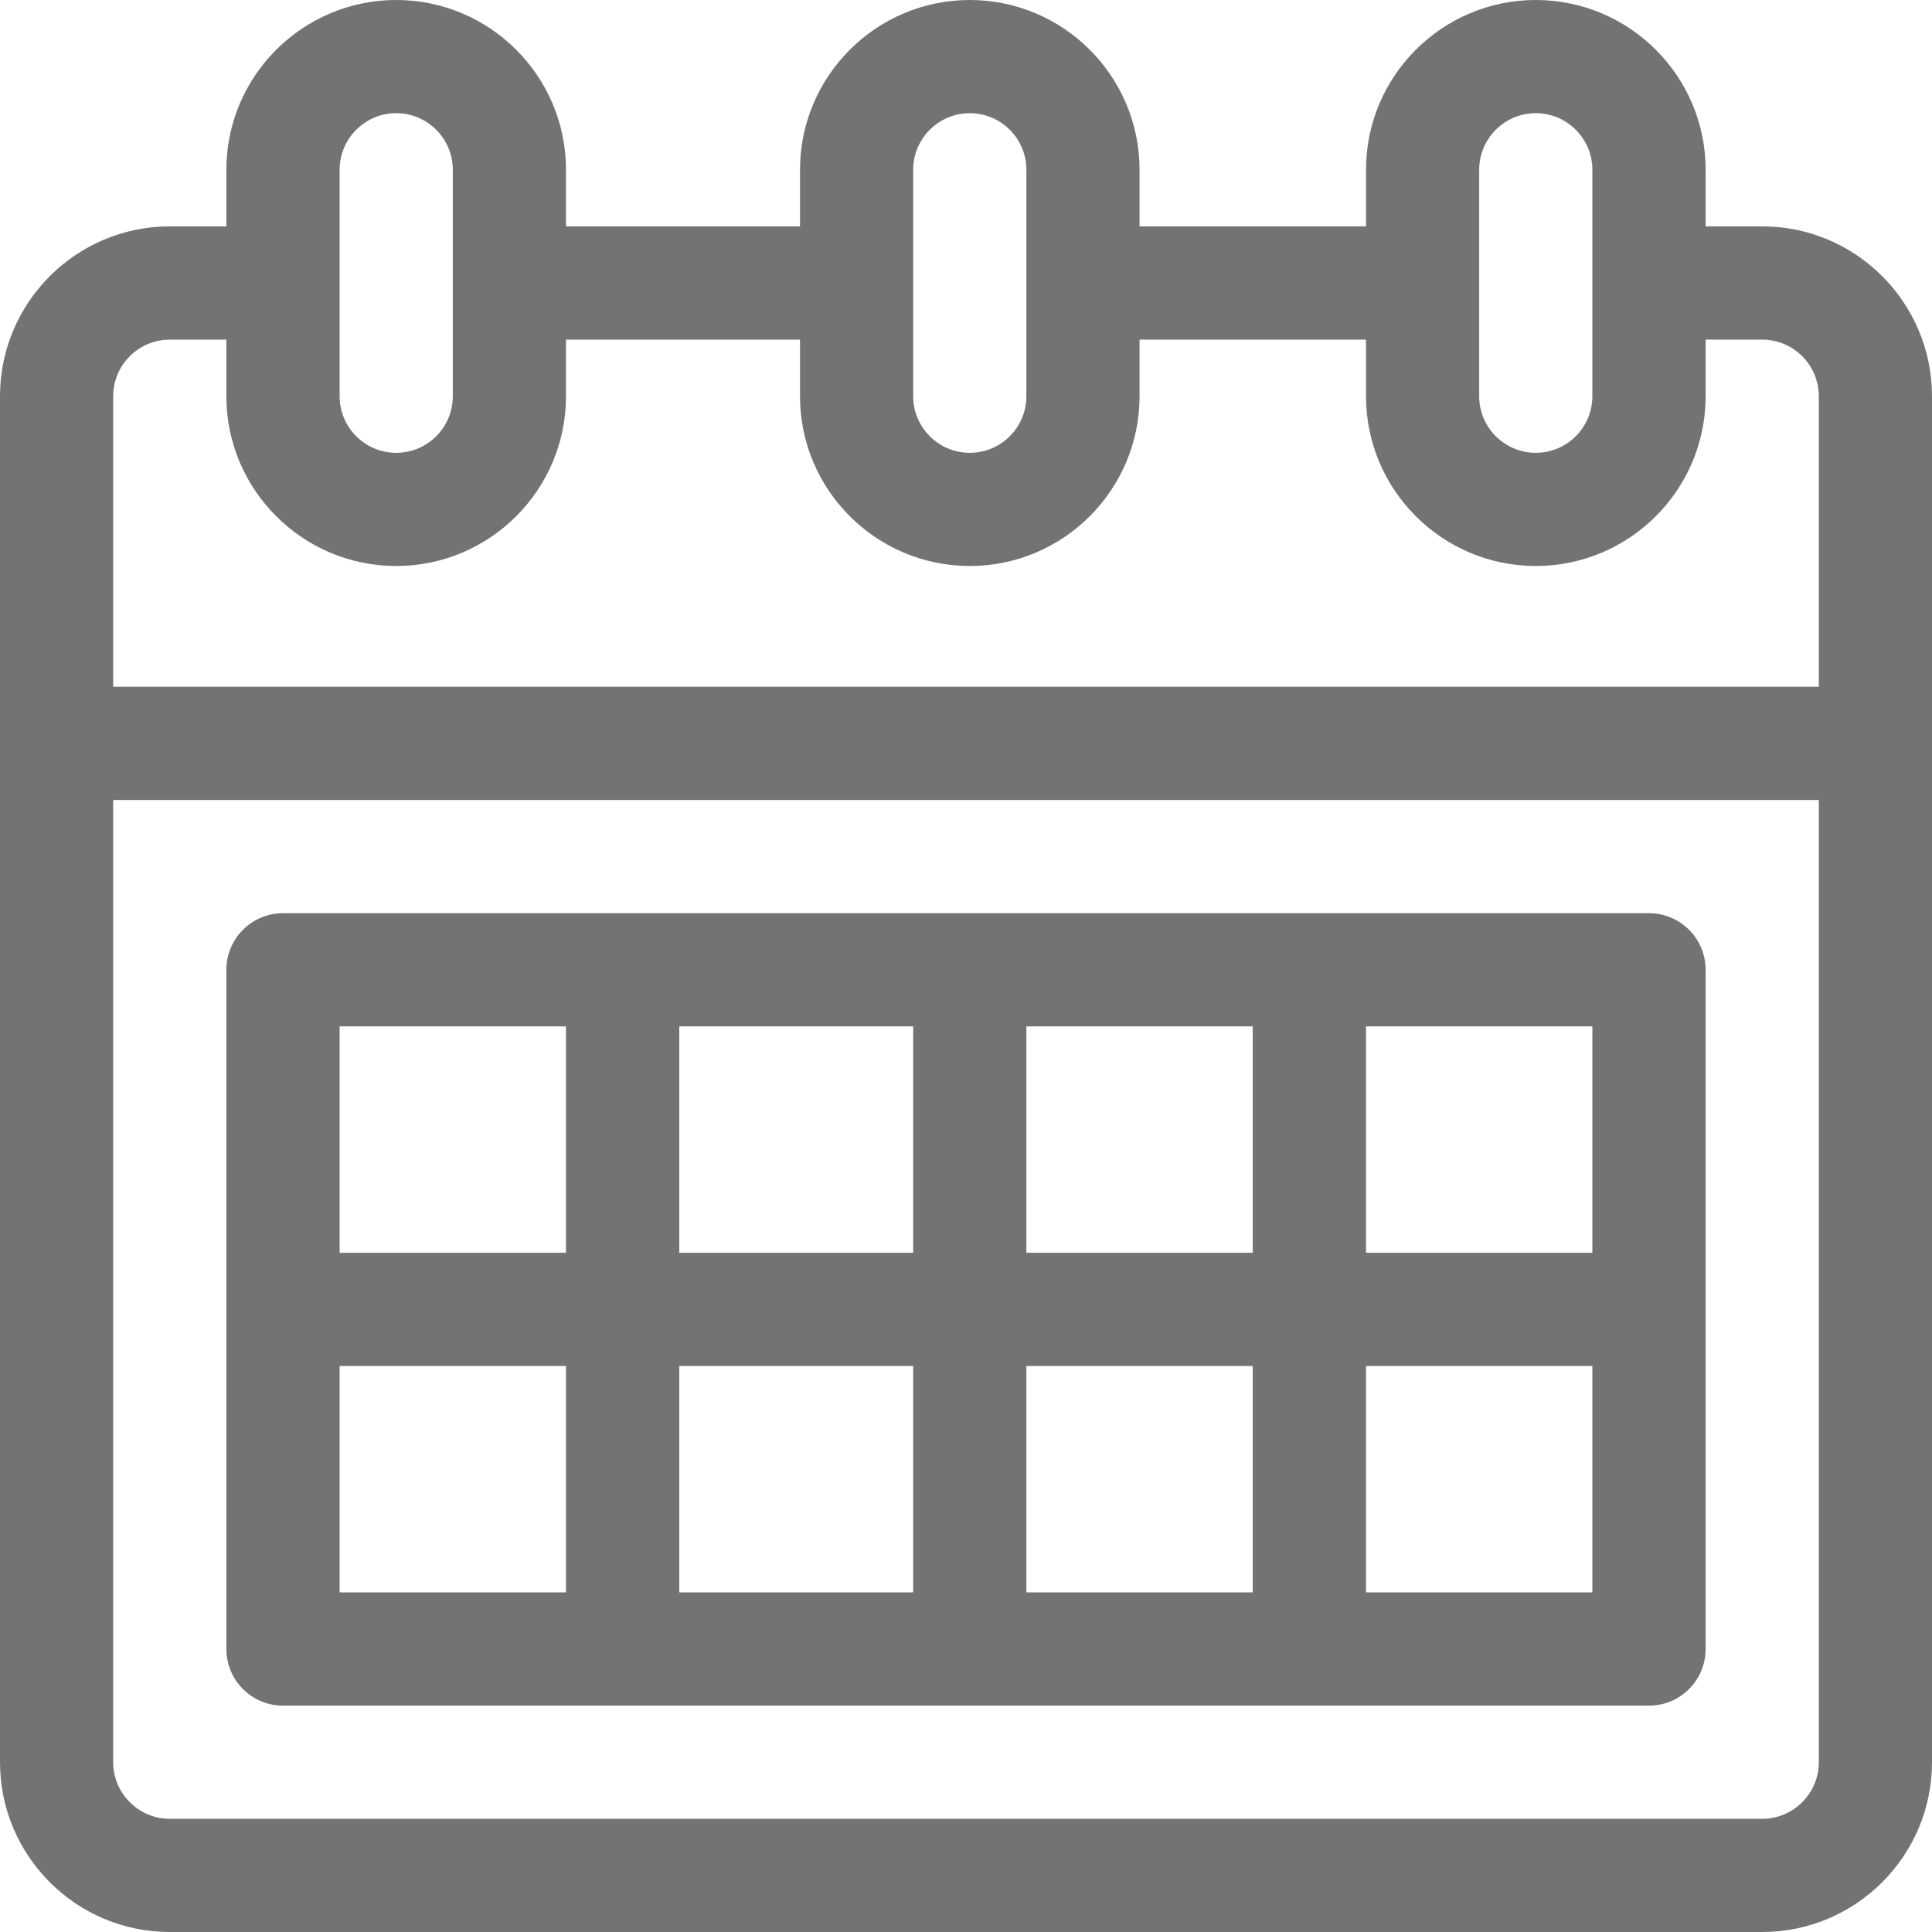 <svg width="24" height="24" viewBox="0 0 24 24" fill="none" xmlns="http://www.w3.org/2000/svg">
<path d="M21.891 2.812H21.188V2.109C21.188 0.946 20.241 0 19.078 0C17.915 0 16.969 0.946 16.969 2.109V2.812H14.156V2.109C14.156 0.946 13.21 0 12.047 0C10.884 0 9.938 0.946 9.938 2.109V2.812H7.031V2.109C7.031 0.946 6.085 0 4.922 0C3.759 0 2.812 0.946 2.812 2.109V2.812H2.109C0.946 2.812 0 3.759 0 4.922C0 5.024 0 21.621 0 21.891C0 23.054 0.946 24 2.109 24H21.891C23.054 24 24 23.054 24 21.891C24 21.761 24 5.15 24 4.922C24 3.759 23.054 2.812 21.891 2.812ZM18.375 2.109C18.375 1.722 18.69 1.406 19.078 1.406C19.466 1.406 19.781 1.722 19.781 2.109V4.922C19.781 5.31 19.466 5.625 19.078 5.625C18.69 5.625 18.375 5.31 18.375 4.922V2.109ZM11.344 2.109C11.344 1.722 11.659 1.406 12.047 1.406C12.435 1.406 12.75 1.722 12.75 2.109V4.922C12.75 5.31 12.435 5.625 12.047 5.625C11.659 5.625 11.344 5.31 11.344 4.922V2.109ZM4.219 2.109C4.219 1.722 4.534 1.406 4.922 1.406C5.31 1.406 5.625 1.722 5.625 2.109V4.922C5.625 5.31 5.31 5.625 4.922 5.625C4.534 5.625 4.219 5.31 4.219 4.922V2.109ZM22.594 21.891C22.594 22.278 22.278 22.594 21.891 22.594H2.109C1.722 22.594 1.406 22.278 1.406 21.891V9.938H22.594V21.891ZM22.594 8.531H1.406V4.922C1.406 4.534 1.722 4.219 2.109 4.219H2.812V4.922C2.812 6.085 3.759 7.031 4.922 7.031C6.085 7.031 7.031 6.085 7.031 4.922V4.219H9.938V4.922C9.938 6.085 10.884 7.031 12.047 7.031C13.21 7.031 14.156 6.085 14.156 4.922V4.219H16.969V4.922C16.969 6.085 17.915 7.031 19.078 7.031C20.241 7.031 21.188 6.085 21.188 4.922V4.219H21.891C22.278 4.219 22.594 4.534 22.594 4.922V8.531Z" fill="#737373"/>
<path d="M20.484 11.344H3.516C3.127 11.344 2.812 11.659 2.812 12.047V20.484C2.812 20.873 3.127 21.188 3.516 21.188H20.484C20.873 21.188 21.188 20.873 21.188 20.484V12.047C21.188 11.659 20.873 11.344 20.484 11.344ZM7.031 19.781H4.219V16.969H7.031V19.781ZM7.031 15.562H4.219V12.75H7.031V15.562ZM11.344 19.781H8.438V16.969H11.344V19.781ZM11.344 15.562H8.438V12.75H11.344V15.562ZM15.562 19.781H12.75V16.969H15.562V19.781ZM15.562 15.562H12.75V12.75H15.562V15.562ZM19.781 19.781H16.969V16.969H19.781V19.781ZM19.781 15.562H16.969V12.75H19.781V15.562Z" fill="#737373"/>
</svg>
